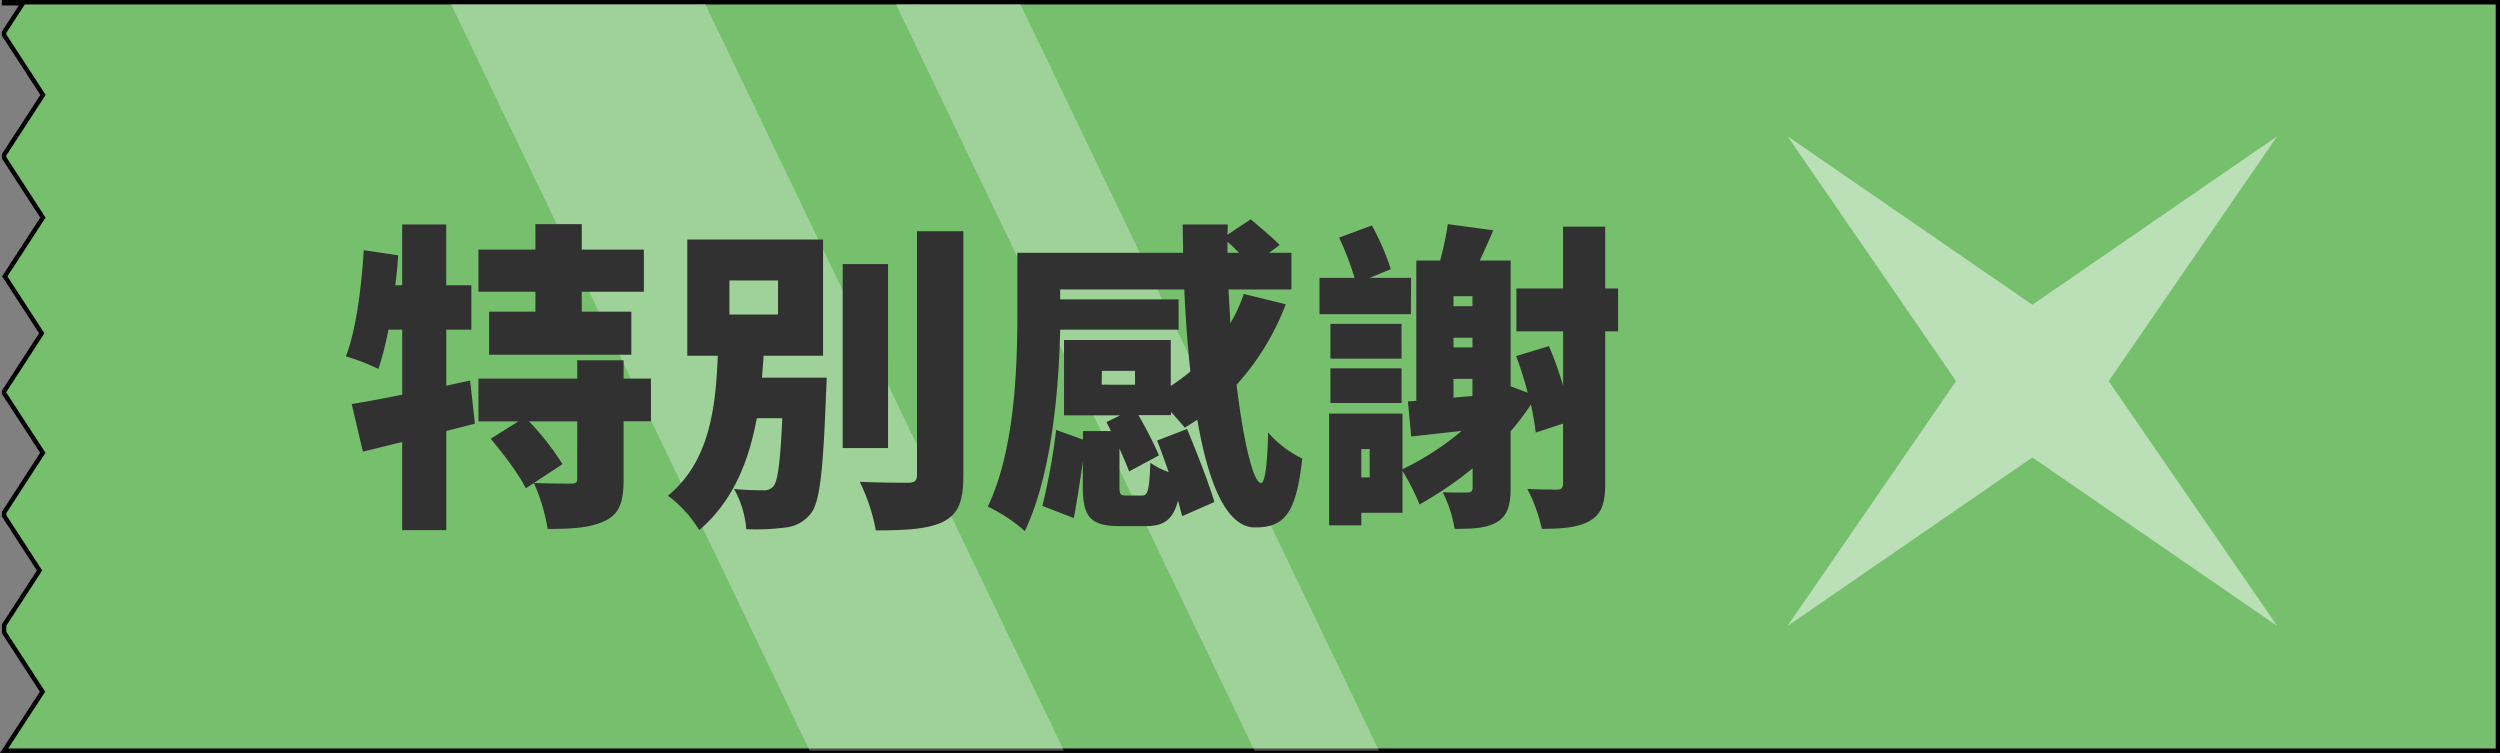 <svg xmlns="http://www.w3.org/2000/svg" viewBox="0 0 559.46 168.53"><rect x="0" y="0" width="559.46" height="168.53" fill="#808080" stroke="none"/><defs><style>.cls-1{fill:#76bf6d;stroke:#000;stroke-miterlimit:10;}.cls-2,.cls-4{fill:#fff;}.cls-2{opacity:0.3;isolation:isolate;}.cls-3{fill:#313131;}.cls-4{opacity:0.5;}</style></defs><title>特別感謝_1</title><g id="圖層_2" data-name="圖層 2"><g id="圖層_1-2" data-name="圖層 1"><path class="cls-1" d="M.91,7.83,9.62,21.24.91,34.65v.65L9.6,48.69,1.07,61.84,9.34,74.58l-8.42,13V88l8.66,13.33L.92,114.69v.75l7.93,12.22L.92,139.87v1.68l8.6,13.24L.92,168H559V.5H.91V.72H5.13L.91,7.22Z"/><path class="cls-2" d="M200.48.92h27.85L308.6,168H280.75Z"/><path class="cls-2" d="M100.93.92h56.89L238.09,168H181.2Z"/><path class="cls-3" d="M106.28,94.8c-2.09.58-4.25,1.08-6.41,1.66v22.18H90V98.91l-8.79,2.16L78.7,90.41c3.17-.5,7.06-1.22,11.31-2.09V73.78h-3.1a65.68,65.68,0,0,1-2.23,8.78,47.45,47.45,0,0,0-7.27-2.81c2.23-5.76,3.45-15.12,4-23.76l7.7,1.15q-.21,3.36-.65,6.7H90V50.23h9.86V63.84h5.62v9.94H99.87V86.31l5.33-1.16Zm13.54-29.52H107.07V55.85h12.75V50.16h10.37v5.69h13.9v9.43h-13.9v4.46h11.09v9.65H109.45V69.74h10.37Zm25.85,29h-6.12v13c0,5-.87,7.71-4.18,9.29s-7.41,1.8-12.81,1.8a41.18,41.18,0,0,0-3.1-10.3c3.1.15,7.13.15,8.28.15s1.44-.22,1.44-1.15V94.3h-10.8a58.18,58.18,0,0,1,7.49,9.57l-8.21,5.41c-1.44-3-5-7.71-7.85-11.09L116,94.3h-8.93V84.72h22.11v-4.1h10.37v4.1h6.12Z"/><path class="cls-3" d="M185,84.51s-.07,2.52-.15,3.67c-.64,17.06-1.36,24.19-3.38,26.71a8.24,8.24,0,0,1-5.83,3.17,50.66,50.66,0,0,1-8.64.36,21.55,21.55,0,0,0-2.74-9,60,60,0,0,0,6.48.29,2.68,2.68,0,0,0,2.38-.94c.93-1.15,1.51-5.33,1.94-15.19h-5.69c-1.8,9.58-5.25,18.5-12.89,25.06a27.3,27.3,0,0,0-7-7.71c9.43-7.77,10.66-19.87,11.16-31.32H153.8v-26h30.39v26H170.87c-.08,1.66-.22,3.24-.36,4.9ZM163.23,70.39h10.88V62.76H163.23Zm35.5,29.88H188.58V59.09h10.15Zm16.85-48.53v54.58c0,5.84-1.08,8.64-4.39,10.37s-8.57,2-15.19,2a42.17,42.17,0,0,0-3.6-10.87c4.53.21,9.28.21,10.87.21,1.37,0,1.94-.43,1.94-1.8V51.74Z"/><path class="cls-3" d="M287.73,68.09a56.42,56.42,0,0,1-11,18c1.51,12.67,3.74,22,5.47,22,.79,0,1.44-3.6,1.58-11.3a24.4,24.4,0,0,0,7.64,5.83c-1.37,12.53-4.11,15.41-10.59,15.41s-10.51-10.22-12.89-24.12c-.93.65-1.87,1.22-2.8,1.8-.72-.87-1.88-2.23-3.1-3.53v.72h-7.27a99.78,99.78,0,0,1,4.6,9l-6.69,3.6c-.51-1.37-1.3-3.17-2.16-5.11v8.35c0,2,.21,2.16,1.58,2.16h3.46c1.29,0,1.65-1.08,1.87-7.34a16.86,16.86,0,0,0,4.11,2.09c-.87-2.45-1.73-4.9-2.6-7.06l6.7-2.59c2.16,5.18,4.9,12.17,6.12,16.34l-7.2,3.17c-.29-1-.58-2.23-.94-3.46-1.15,4.32-3.24,5.69-7.2,5.69h-5.76c-6.84,0-8.35-2.23-8.35-8.93v-5.47c-.58,4.32-1.37,9.15-2,12.6l-7.05-2.73a139,139,0,0,0,3.09-17l6,2.16V96.46h6.26l-1-2,3.09-1.51H238.11V76.08H262v10.3a50.72,50.72,0,0,0,4.39-3.24c-.65-6-1.08-12.17-1.37-18.36H237.25V67h26.5v6.77h-26.5c-.29,13.25-1.87,32.47-7.92,45.07a35.29,35.29,0,0,0-8.28-5.47c6.12-12.75,6.62-31.47,6.62-43.49V56.57h37.09c0-2.16-.08-4.25-.08-6.34h10.08l-.07,2.3,5.19-3.45c2.08,1.73,5,4.17,6.48,5.76L284,56.57h5v8.21H274.91c.14,2.52.29,5,.43,7.56a36.11,36.11,0,0,0,3-6.56Zm-41.19,18H254V83h-7.41Zm28.15-29.52h2.59c-.86-.87-1.72-1.73-2.59-2.45Z"/><path class="cls-3" d="M315.73,70.32H295.28V62.18h7.85a63.61,63.61,0,0,0-3.46-9L307,50.45a55.56,55.56,0,0,1,4.24,9.79l-4.75,1.94h9.29Zm46.37,3.82h-2.88V108.2c0,4.39-.79,6.76-3.31,8.28s-6.05,1.87-10.87,1.87a36.7,36.7,0,0,0-3.24-8.93c2.73.14,5.61.14,6.62.14s1.37-.36,1.37-1.44V94.8l-6.12,2a57.17,57.17,0,0,0-1.08-6.27,58.47,58.47,0,0,1-4.54,6V109.2c0,3.82-.65,6.12-2.95,7.56s-5.33,1.59-9.58,1.59a28.88,28.88,0,0,0-2.66-8.21c2.23.14,4.75.07,5.54.07s1.15-.29,1.15-1.15v-4.25a81.93,81.93,0,0,1-11.88,8.07,52,52,0,0,0-3.81-7.49v9.36h-9.22v2.81h-7.2v-25h16.42V105a62.86,62.86,0,0,0,13.25-8.57L315.8,97.68l-.72-7.85,1.87-.14V58.3h5.33A70,70,0,0,0,324,50.16l10.15,1.37c-.93,2.3-2,4.61-3,6.77h6.91V86.45l3.82,1.44a86,86,0,0,0-2.59-8.21l7.34-2.23a81,81,0,0,1,3.17,8.86V74.14H339.35V64.56h10.44V50.73h9.43V64.56h2.88Zm-48.46,6.12H297.73V72.48h15.91Zm-15.91,2.16h15.91v7.77H297.73Zm8.78,18.07h-1.87v6.34h1.87Zm23-34.2h-4.24v2.23h4.24Zm-4.24,11.45h4.24V75.58h-4.24Zm0,11.23,4.24-.36V84.79h-4.24Z"/><polygon class="cls-4" points="509.6 140.08 454.81 102.37 400.02 140.08 437.73 85.29 400.02 30.49 454.81 68.2 509.6 30.49 471.89 85.29 509.6 140.08"/></g></g></svg>